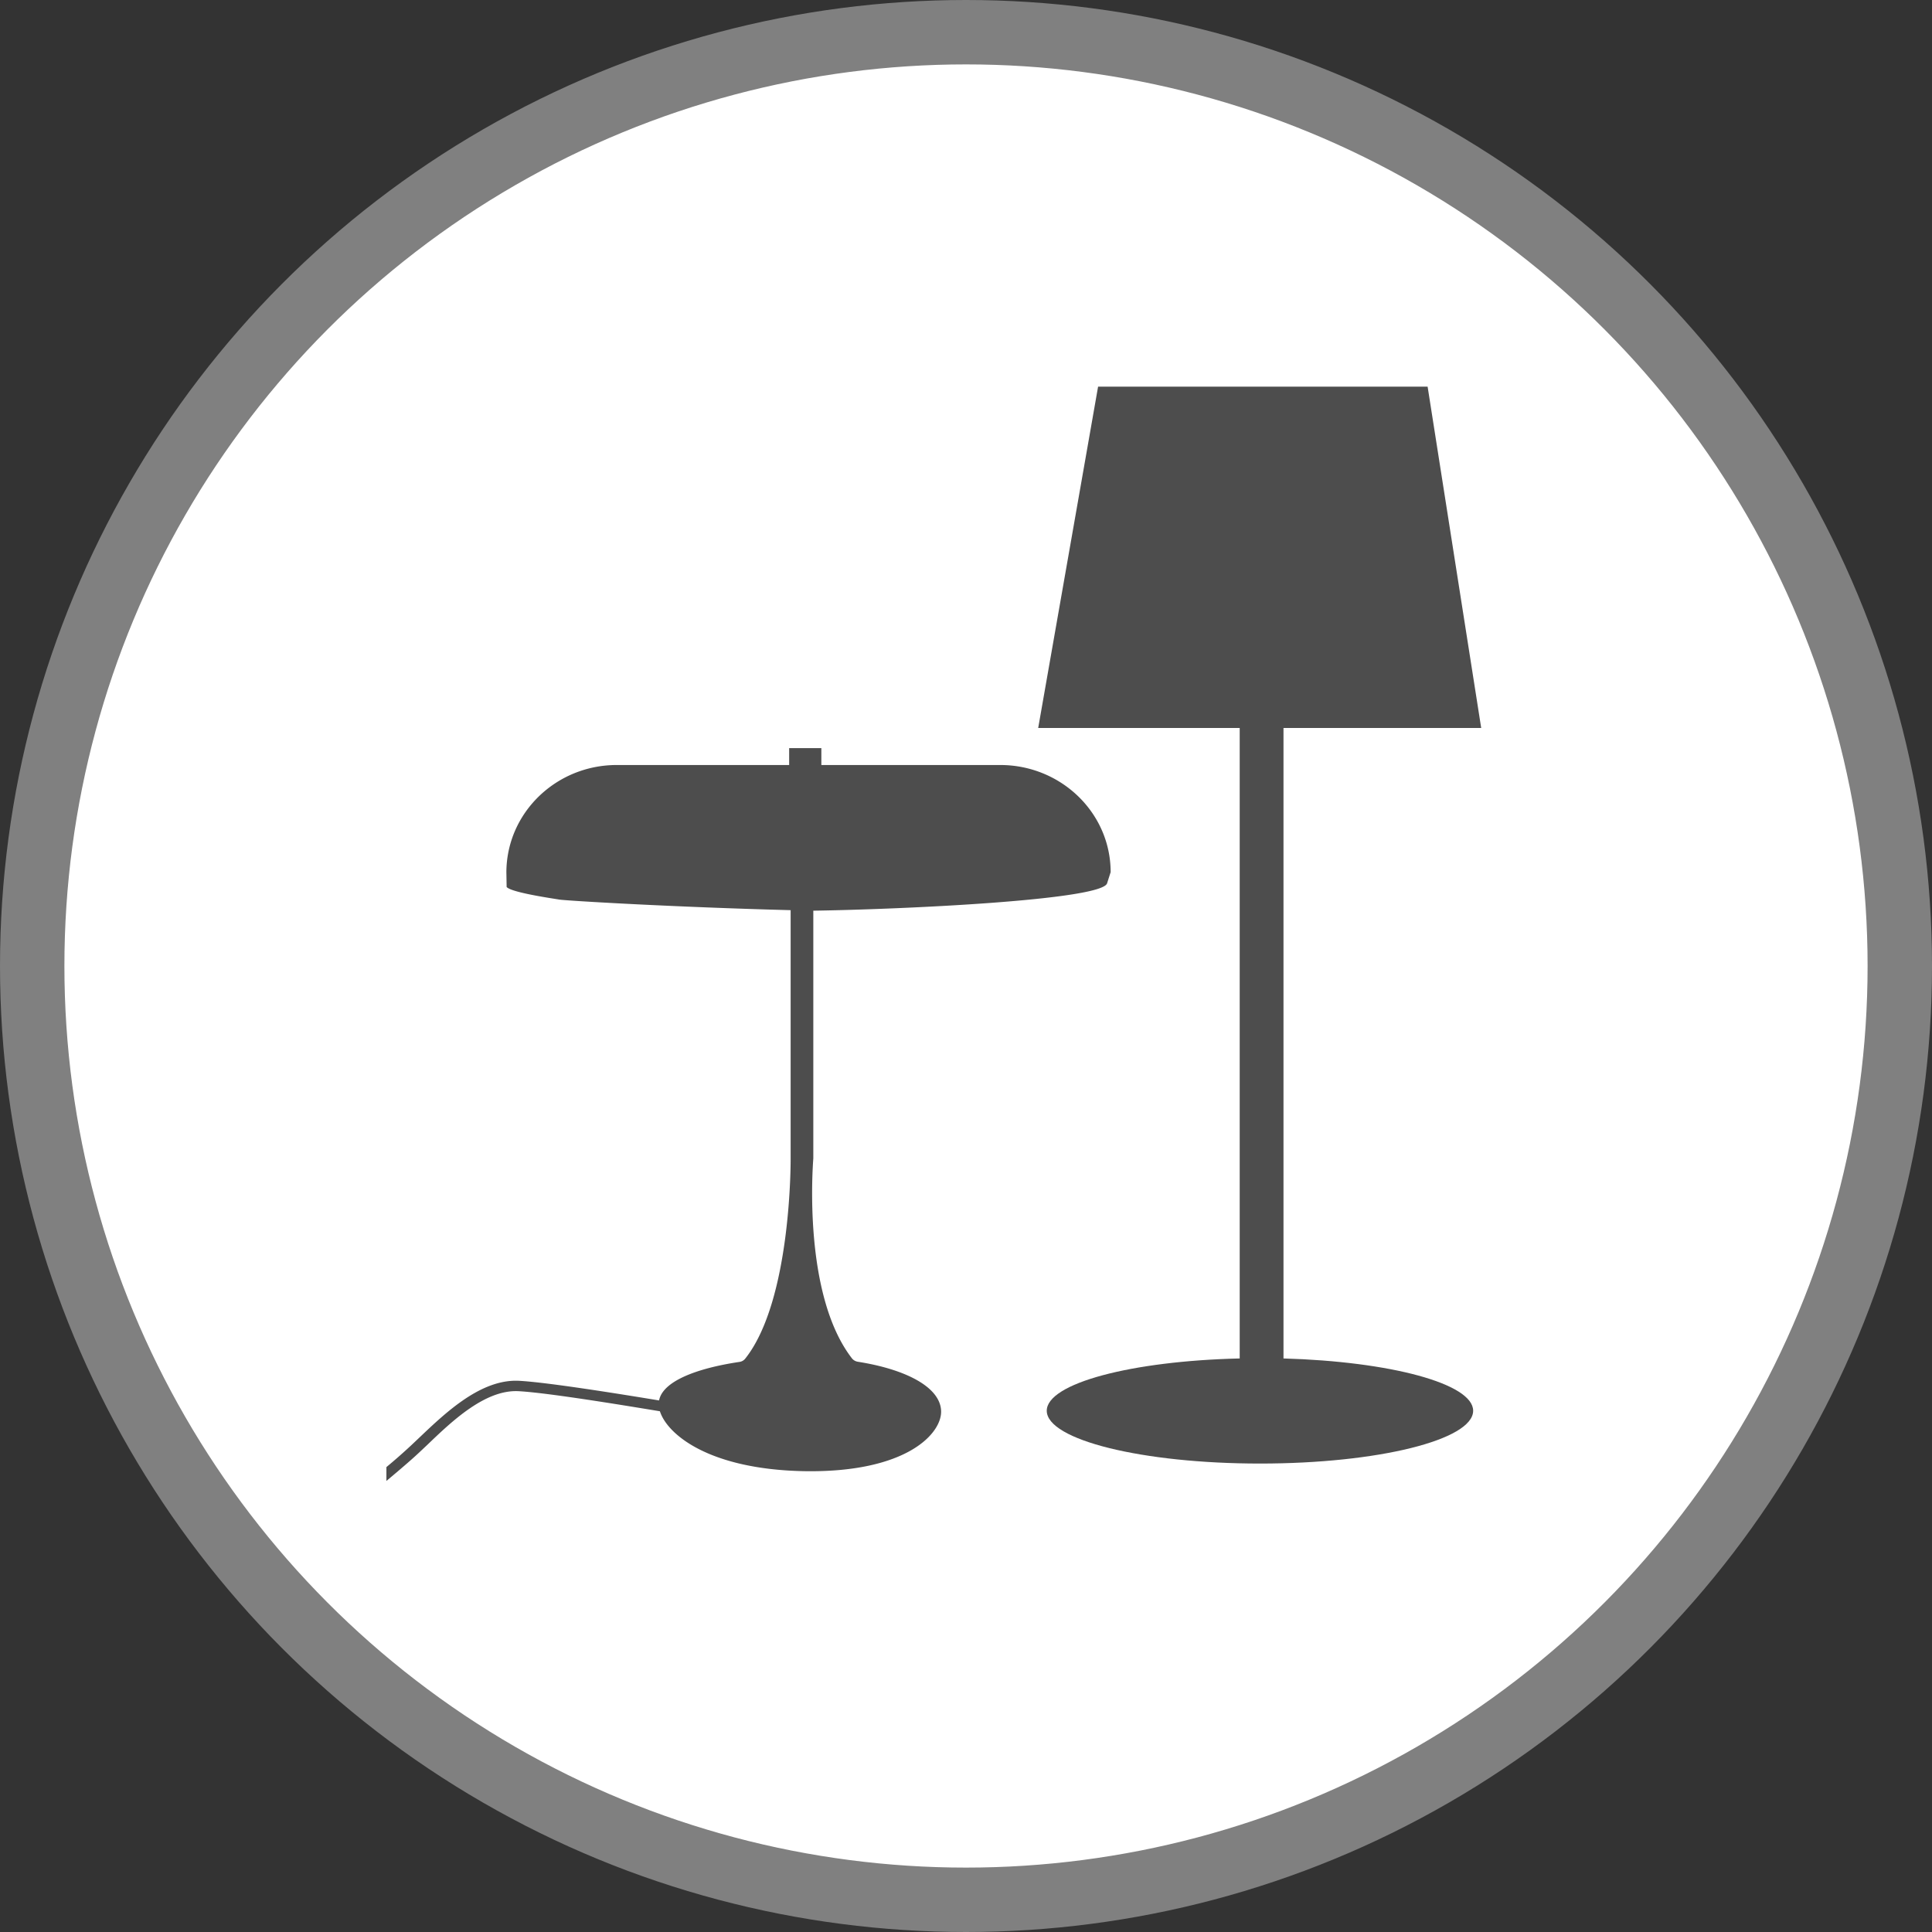 <svg xmlns="http://www.w3.org/2000/svg" width="30" height="30"><rect width="100%" height="100%" fill="#333333" stroke="none"/><circle style="isolation:auto;mix-blend-mode:normal;solid-color:#000;solid-opacity:1;marker:none" cx="15" cy="15" r="14.5" color="#000" overflow="visible" fill="#fff" fill-rule="evenodd" stroke="gray"/><g fill="#4d4d4d"><path d="M19.93 21.094v-9.79H23l-.832-5.3h-5.117l-.93 5.3h3.129v9.79c-1.68.039-2.996.386-2.996.812 0 .453 1.484.82 3.312.82 1.829 0 3.309-.367 3.309-.82 0-.422-1.29-.765-2.945-.812zm0 0"/><path d="M15.54 11.879h-2.786v-.262h-.5v.262H9.57c-.941.004-1.703.746-1.707 1.664l.004.23c.074.086.703.176.82.196.153.02 1.79.117 3.59.164v3.847s.02 2.2-.703 3.114a.138.138 0 01-.094.054c-.68.102-1.19.305-1.246.598-.613-.101-1.73-.281-2.175-.305-.59-.03-1.137.493-1.54.875l-.132.125a8.73 8.73 0 01-.387.34v.215c.191-.16.375-.316.504-.437l.133-.125c.379-.364.894-.856 1.41-.832.445.023 1.605.214 2.2.312.116.363.765.899 2.226.93 1.62.031 2.164-.598 2.14-.946-.023-.363-.55-.636-1.293-.753a.145.145 0 01-.093-.055c-.762-.988-.606-2.985-.598-3.102v-3.847c1.383-.02 4.488-.164 4.562-.426l.055-.172c0-.918-.766-1.66-1.707-1.664zm0 0"/></g></svg>